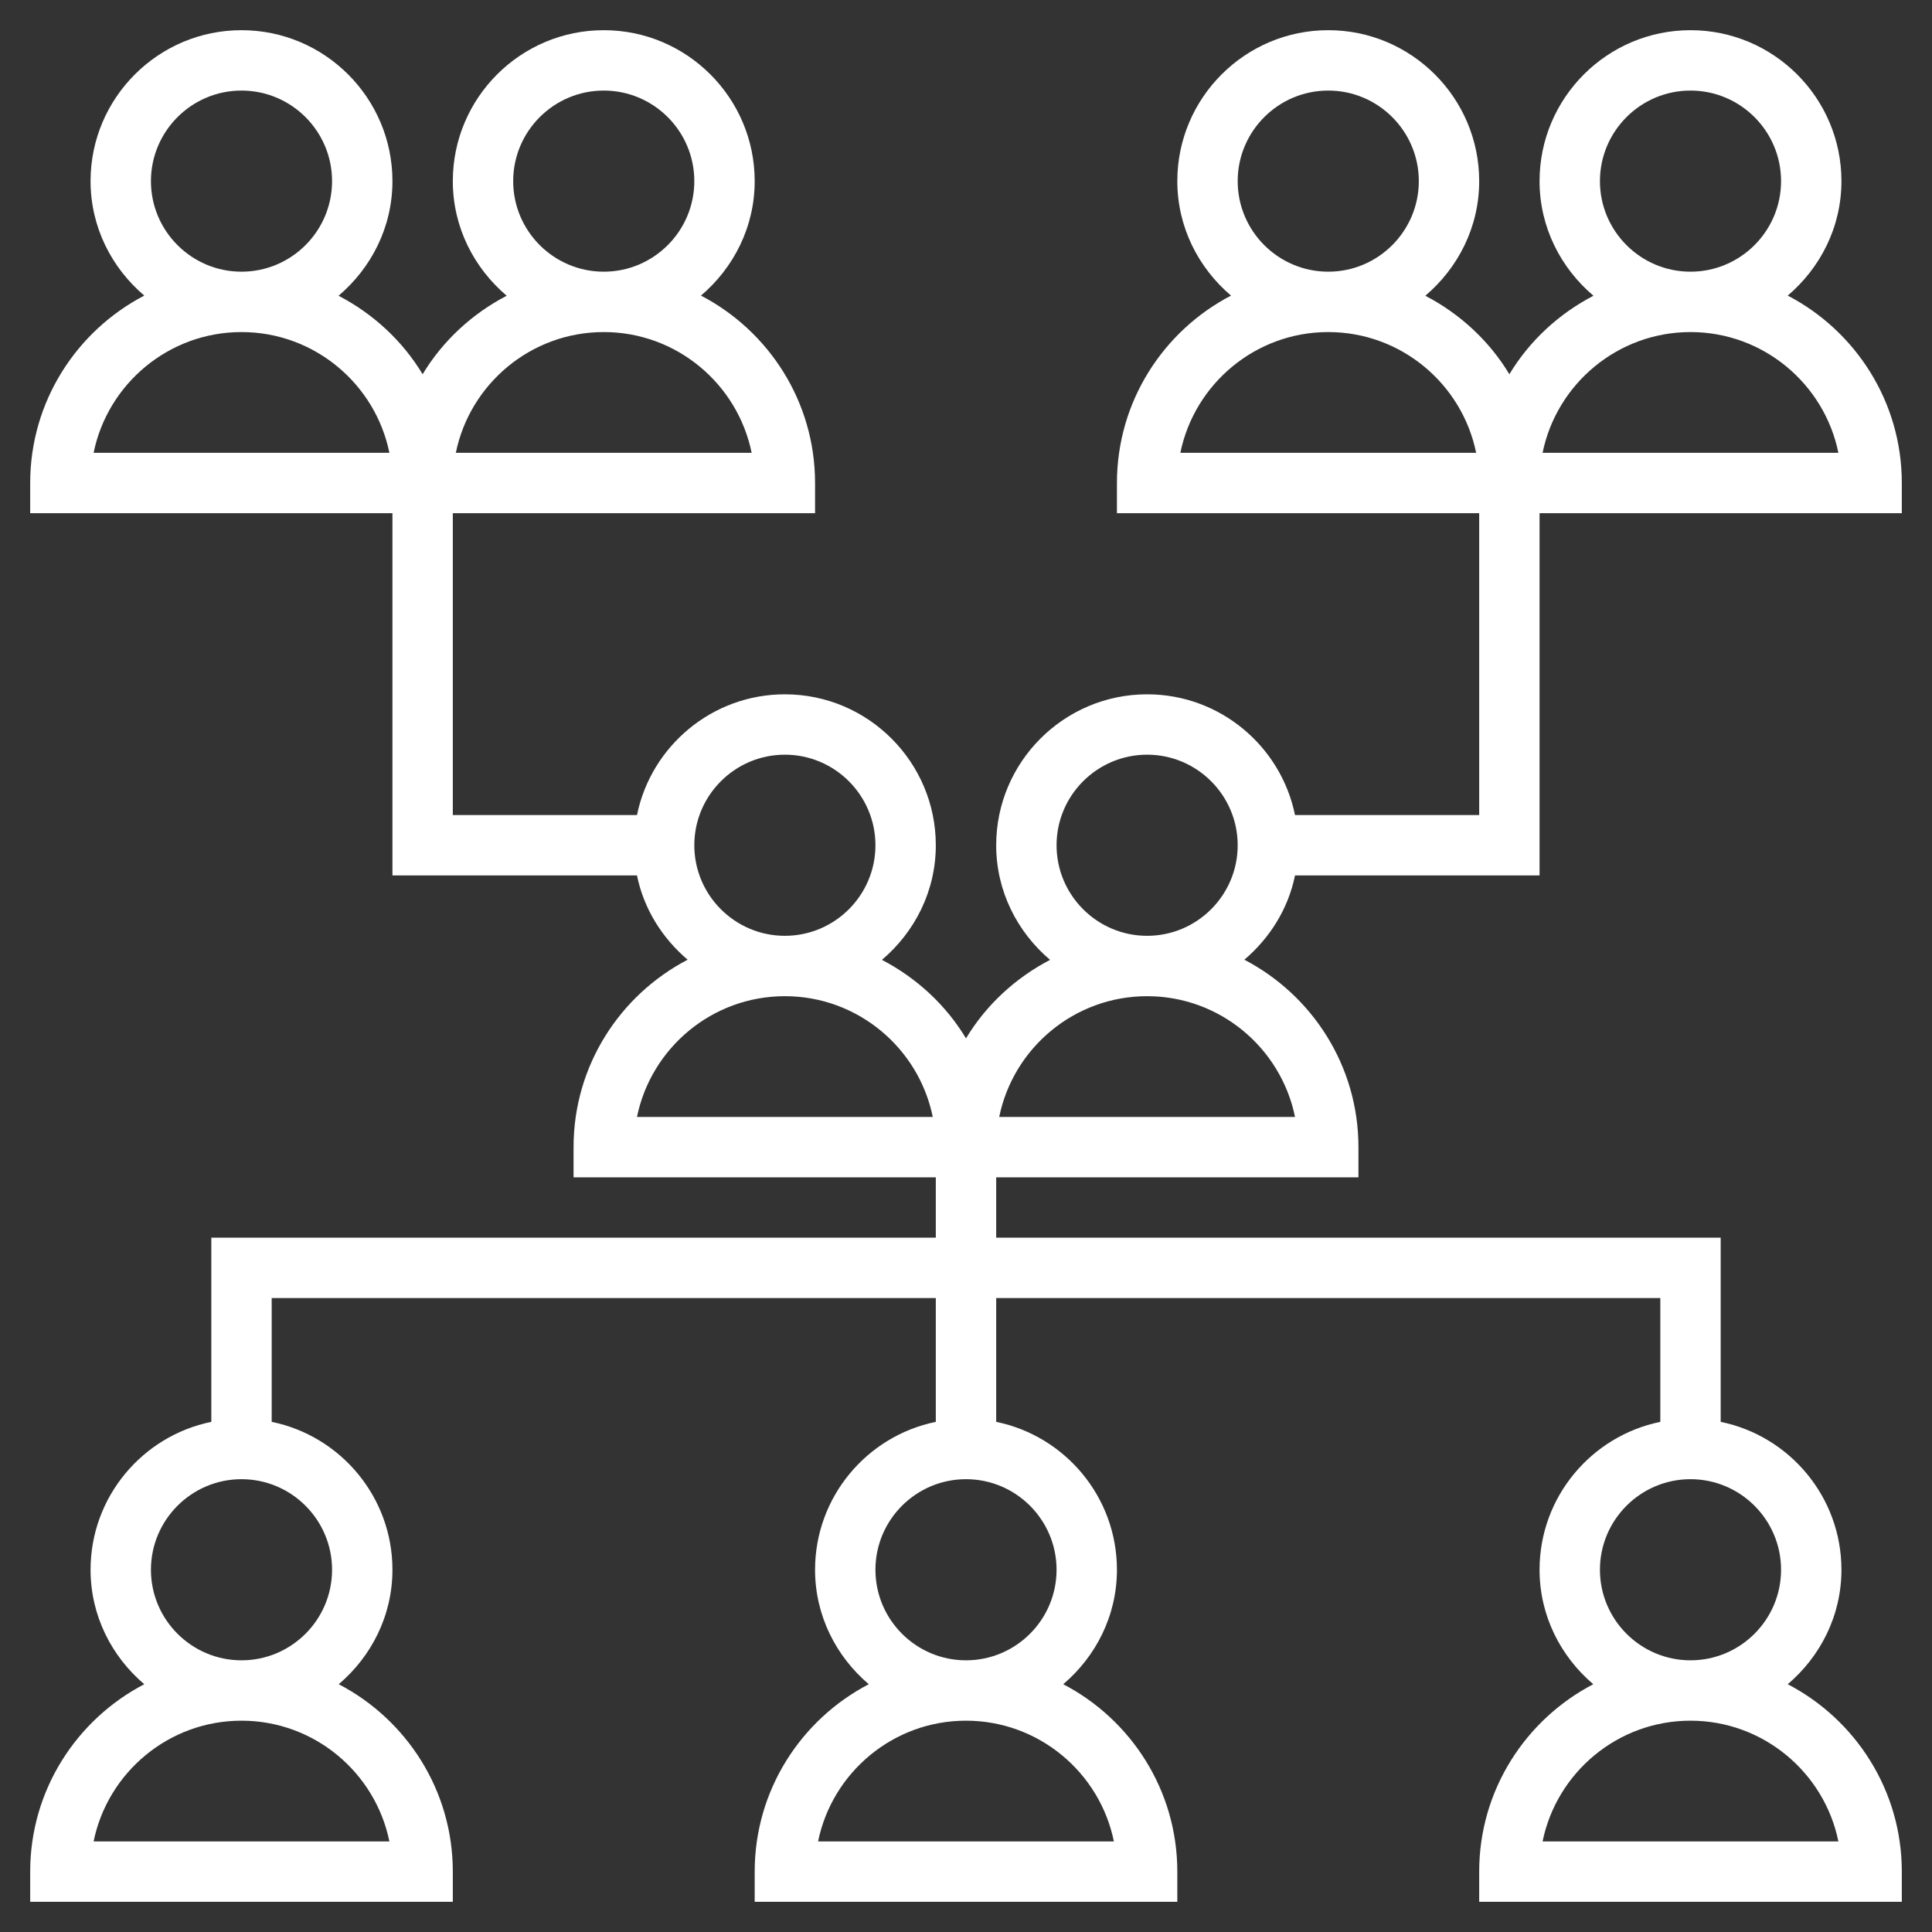 <svg id="_x33_0" enable-background="new 0 0 64 64" height="512" viewBox="0 0 64 64" fill="#ffffff" width="512" xmlns="http://www.w3.org/2000/svg"><rect x="0" y="0" width="64" height="64" fill="#333333" stroke="none"/><path d="m42.899 29h8.101v-12h12v-1c0-2.698-1.537-5.04-3.779-6.208 1.079-.918 1.779-2.268 1.779-3.792 0-2.757-2.243-5-5-5s-5 2.243-5 5c0 1.527.703 2.879 1.785 3.797-1.149.598-2.119 1.494-2.785 2.6-.666-1.106-1.636-2.002-2.785-2.6 1.082-.918 1.785-2.27 1.785-3.797 0-2.757-2.243-5-5-5s-5 2.243-5 5c0 1.524.7 2.874 1.779 3.792-2.242 1.168-3.779 3.51-3.779 6.208v1h12v10h-6.101c-.465-2.279-2.484-4-4.899-4-2.757 0-5 2.243-5 5 0 1.527.703 2.879 1.785 3.797-1.149.598-2.119 1.494-2.785 2.6-.666-1.106-1.636-2.002-2.785-2.6 1.082-.918 1.785-2.27 1.785-3.797 0-2.757-2.243-5-5-5-2.414 0-4.434 1.721-4.899 4h-6.101v-10h12v-1c0-2.698-1.537-5.04-3.779-6.208 1.079-.918 1.779-2.268 1.779-3.792 0-2.757-2.243-5-5-5s-5 2.243-5 5c0 1.527.703 2.879 1.785 3.797-1.149.598-2.119 1.494-2.785 2.6-.666-1.106-1.636-2.002-2.785-2.6 1.082-.918 1.785-2.27 1.785-3.797 0-2.757-2.243-5-5-5s-5 2.243-5 5c0 1.524.7 2.874 1.779 3.792-2.242 1.168-3.779 3.51-3.779 6.208v1h12v12h8.101c.227 1.115.841 2.08 1.678 2.792-2.242 1.168-3.779 3.51-3.779 6.208v1h12v2h-24v6.101c-2.279.465-4 2.485-4 4.899 0 1.524.7 2.874 1.779 3.792-2.242 1.168-3.779 3.51-3.779 6.208v1h14v-1c0-2.698-1.537-5.04-3.779-6.208 1.079-.918 1.779-2.268 1.779-3.792 0-2.414-1.721-4.434-4-4.899v-4.101h22v4.101c-2.279.465-4 2.484-4 4.899 0 1.524.7 2.874 1.779 3.792-2.242 1.168-3.779 3.51-3.779 6.208v1h14v-1c0-2.698-1.537-5.04-3.779-6.208 1.079-.918 1.779-2.268 1.779-3.792 0-2.414-1.721-4.434-4-4.899v-4.101h22v4.101c-2.279.465-4 2.484-4 4.899 0 1.524.7 2.874 1.779 3.792-2.242 1.168-3.779 3.51-3.779 6.208v1h14v-1c0-2.698-1.537-5.04-3.779-6.208 1.079-.918 1.779-2.268 1.779-3.792 0-2.414-1.721-4.434-4-4.899v-6.101h-24v-2h12v-1c0-2.698-1.537-5.04-3.779-6.208.836-.712 1.451-1.677 1.678-2.792zm10.101-23c0-1.654 1.346-3 3-3s3 1.346 3 3-1.346 3-3 3-3-1.346-3-3zm3 5c2.415 0 4.435 1.721 4.899 4h-9.799c.465-2.279 2.485-4 4.9-4zm-15-5c0-1.654 1.346-3 3-3s3 1.346 3 3-1.346 3-3 3-3-1.346-3-3zm-1.899 9c.465-2.279 2.484-4 4.899-4s4.435 1.721 4.899 4zm-22.101-9c0-1.654 1.346-3 3-3s3 1.346 3 3-1.346 3-3 3-3-1.346-3-3zm3 5c2.415 0 4.435 1.721 4.899 4h-9.799c.465-2.279 2.485-4 4.9-4zm-15-5c0-1.654 1.346-3 3-3s3 1.346 3 3-1.346 3-3 3-3-1.346-3-3zm-1.899 9c.464-2.279 2.484-4 4.899-4s4.435 1.721 4.899 4zm19.899 13c0-1.654 1.346-3 3-3s3 1.346 3 3-1.346 3-3 3-3-1.346-3-3zm-1.899 9c.465-2.279 2.484-4 4.899-4s4.435 1.721 4.899 4zm-8.202 24h-9.798c.464-2.279 2.484-4 4.899-4s4.435 1.721 4.899 4zm-1.899-9c0 1.654-1.346 3-3 3s-3-1.346-3-3 1.346-3 3-3 3 1.346 3 3zm25.899 9h-9.799c.465-2.279 2.484-4 4.899-4s4.436 1.721 4.9 4zm-1.899-9c0 1.654-1.346 3-3 3s-3-1.346-3-3 1.346-3 3-3 3 1.346 3 3zm25.899 9h-9.799c.465-2.279 2.484-4 4.899-4s4.436 1.721 4.9 4zm-1.899-9c0 1.654-1.346 3-3 3s-3-1.346-3-3 1.346-3 3-3 3 1.346 3 3zm-16.101-15h-9.799c.465-2.279 2.484-4 4.899-4s4.436 1.721 4.9 4zm-7.899-9c0-1.654 1.346-3 3-3s3 1.346 3 3-1.346 3-3 3-3-1.346-3-3z"/></svg>